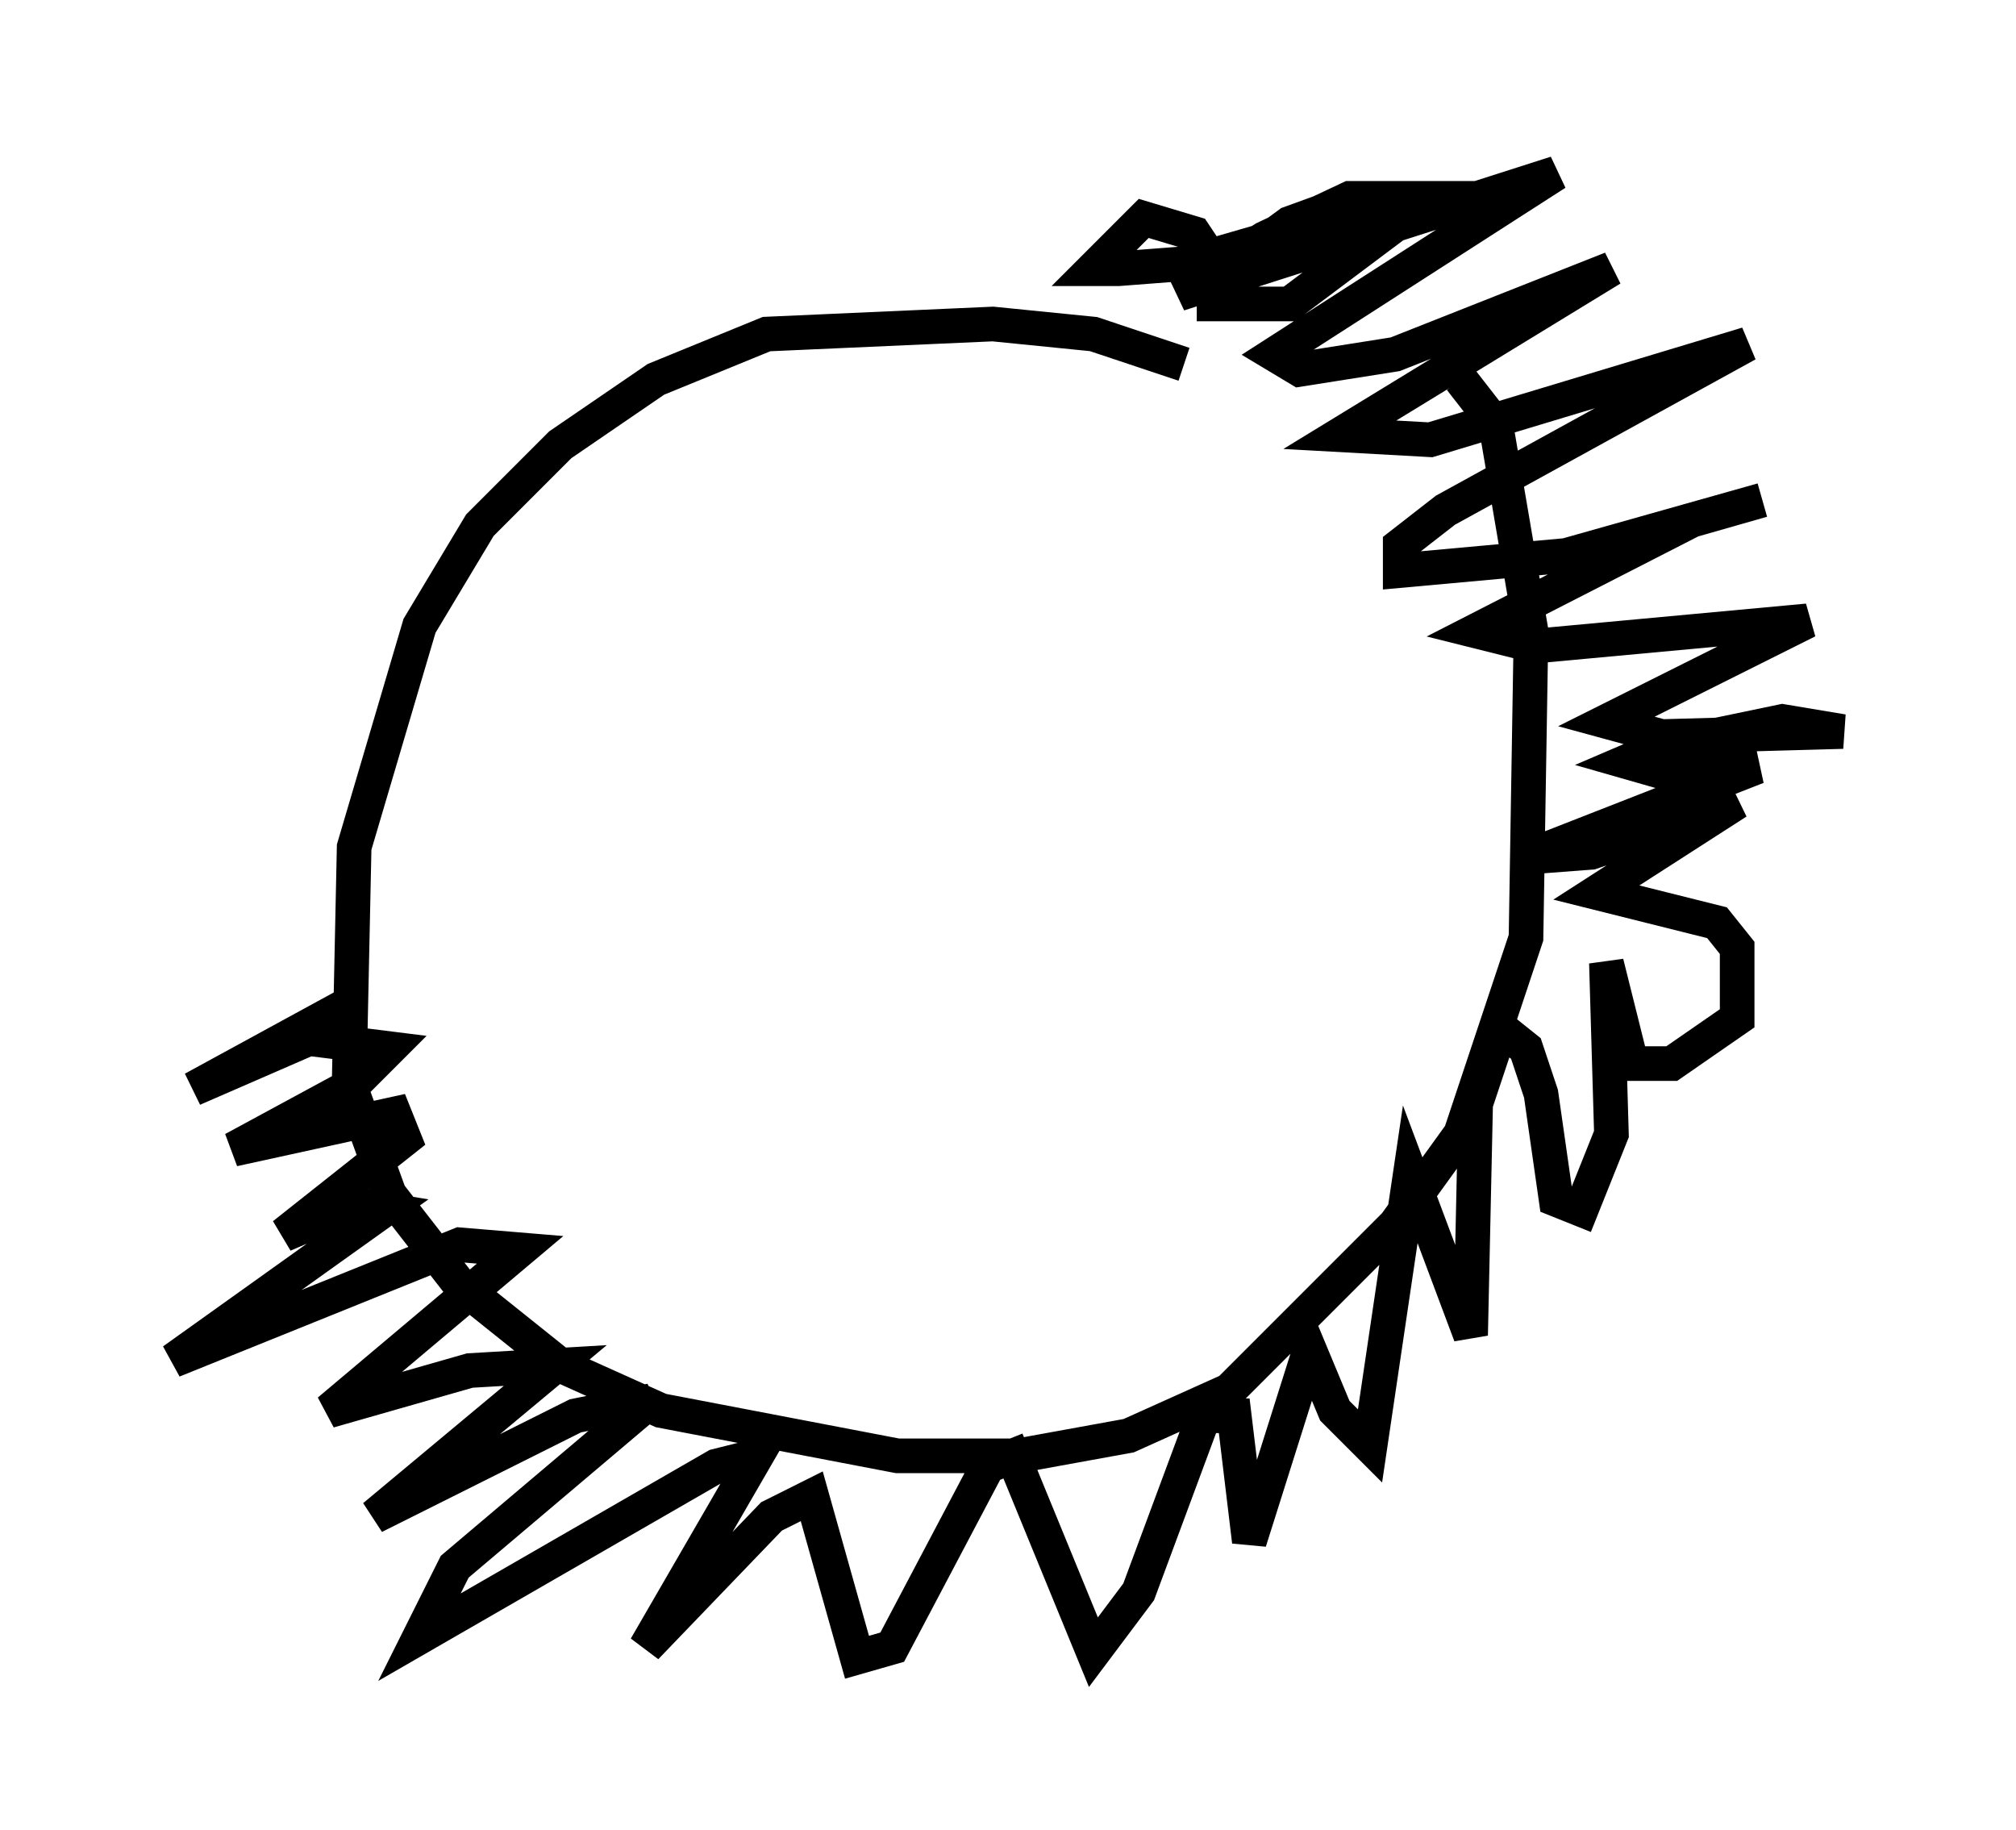 <?xml version="1.0" encoding="utf-8" ?>
<svg baseProfile="full" height="52.849" version="1.1" width="58.223" xmlns="http://www.w3.org/2000/svg" xmlns:ev="http://www.w3.org/2001/xml-events" xmlns:xlink="http://www.w3.org/1999/xlink"><defs /><rect fill="white" height="52.849" width="58.223" x="0" y="0" /><path d="M38.698, 12.698 m-4.503, -2.179 l-2.615, -0.872 -2.905, -0.291 l-6.536, 0.291 -3.196, 1.307 l-2.76, 1.888 -2.324, 2.324 l-1.743, 2.905 -1.888, 6.391 l-0.145, 6.827 1.162, 3.196 l2.034, 2.615 2.905, 2.324 l2.905, 1.307 6.827, 1.307 l3.486, 0.0 3.196, -0.581 l2.905, -1.307 4.793, -4.793 l1.888, -2.615 1.888, -5.665 l0.145, -8.86 -1.017, -5.955 l-1.017, -1.307 m-6.827, -2.905 l-0.872, -1.307 -1.453, -0.436 l-1.453, 1.453 0.726, 0.0 l1.888, -0.145 5.52, -1.598 l-0.872, -0.145 -1.598, 0.581 l-2.179, 1.598 0.0, 0.726 l2.179, 0.0 4.067, -3.05 l-2.324, 0.0 -2.469, 1.162 l-2.469, 1.598 10.894, -3.486 l-8.134, 5.229 0.726, 0.436 l2.76, -0.436 6.246, -2.469 l-7.844, 4.793 2.615, 0.145 l9.151, -2.76 -8.715, 4.793 l-1.307, 1.017 0.0, 0.726 l4.793, -0.436 5.665, -1.598 l-2.034, 0.581 -6.246, 3.196 l1.743, 0.436 7.844, -0.726 l-5.81, 2.905 1.598, 0.436 l5.229, -0.145 -1.743, -0.291 l-3.486, 0.726 -1.017, 0.436 l1.017, 0.291 2.76, -0.145 l-6.682, 2.615 1.888, -0.145 l4.212, -1.453 -4.067, 2.615 l3.486, 0.872 0.581, 0.726 l0.0, 2.034 -1.888, 1.307 l-1.162, 0.0 -0.726, -2.905 l0.145, 4.939 -0.872, 2.179 l-0.726, -0.291 -0.436, -3.05 l-0.436, -1.307 -0.726, -0.581 l-0.726, 2.179 -0.145, 6.682 l-1.743, -4.648 -1.162, 7.844 l-1.017, -1.017 -0.726, -1.743 l-1.743, 5.52 -0.436, -3.631 l-0.872, 0.0 -1.888, 5.084 l-1.307, 1.743 -2.324, -5.665 l-0.726, 0.291 -2.76, 5.229 l-1.017, 0.291 -1.307, -4.648 l-1.162, 0.581 -3.631, 3.777 l3.196, -5.52 -1.162, 0.291 l-8.57, 4.939 1.017, -2.034 l5.665, -4.793 -2.179, 0.436 l-5.81, 2.905 5.229, -4.358 l-2.469, 0.145 -4.067, 1.162 l5.52, -4.648 -1.743, -0.145 l-8.279, 3.341 6.101, -4.358 l-0.872, -0.145 -2.034, 0.872 l3.486, -2.76 -0.291, -0.726 l-4.648, 1.017 3.486, -1.888 l1.017, -1.017 -2.324, -0.291 l-3.341, 1.453 4.793, -2.615 " fill="none" stroke="black" stroke-width="1" /></svg>